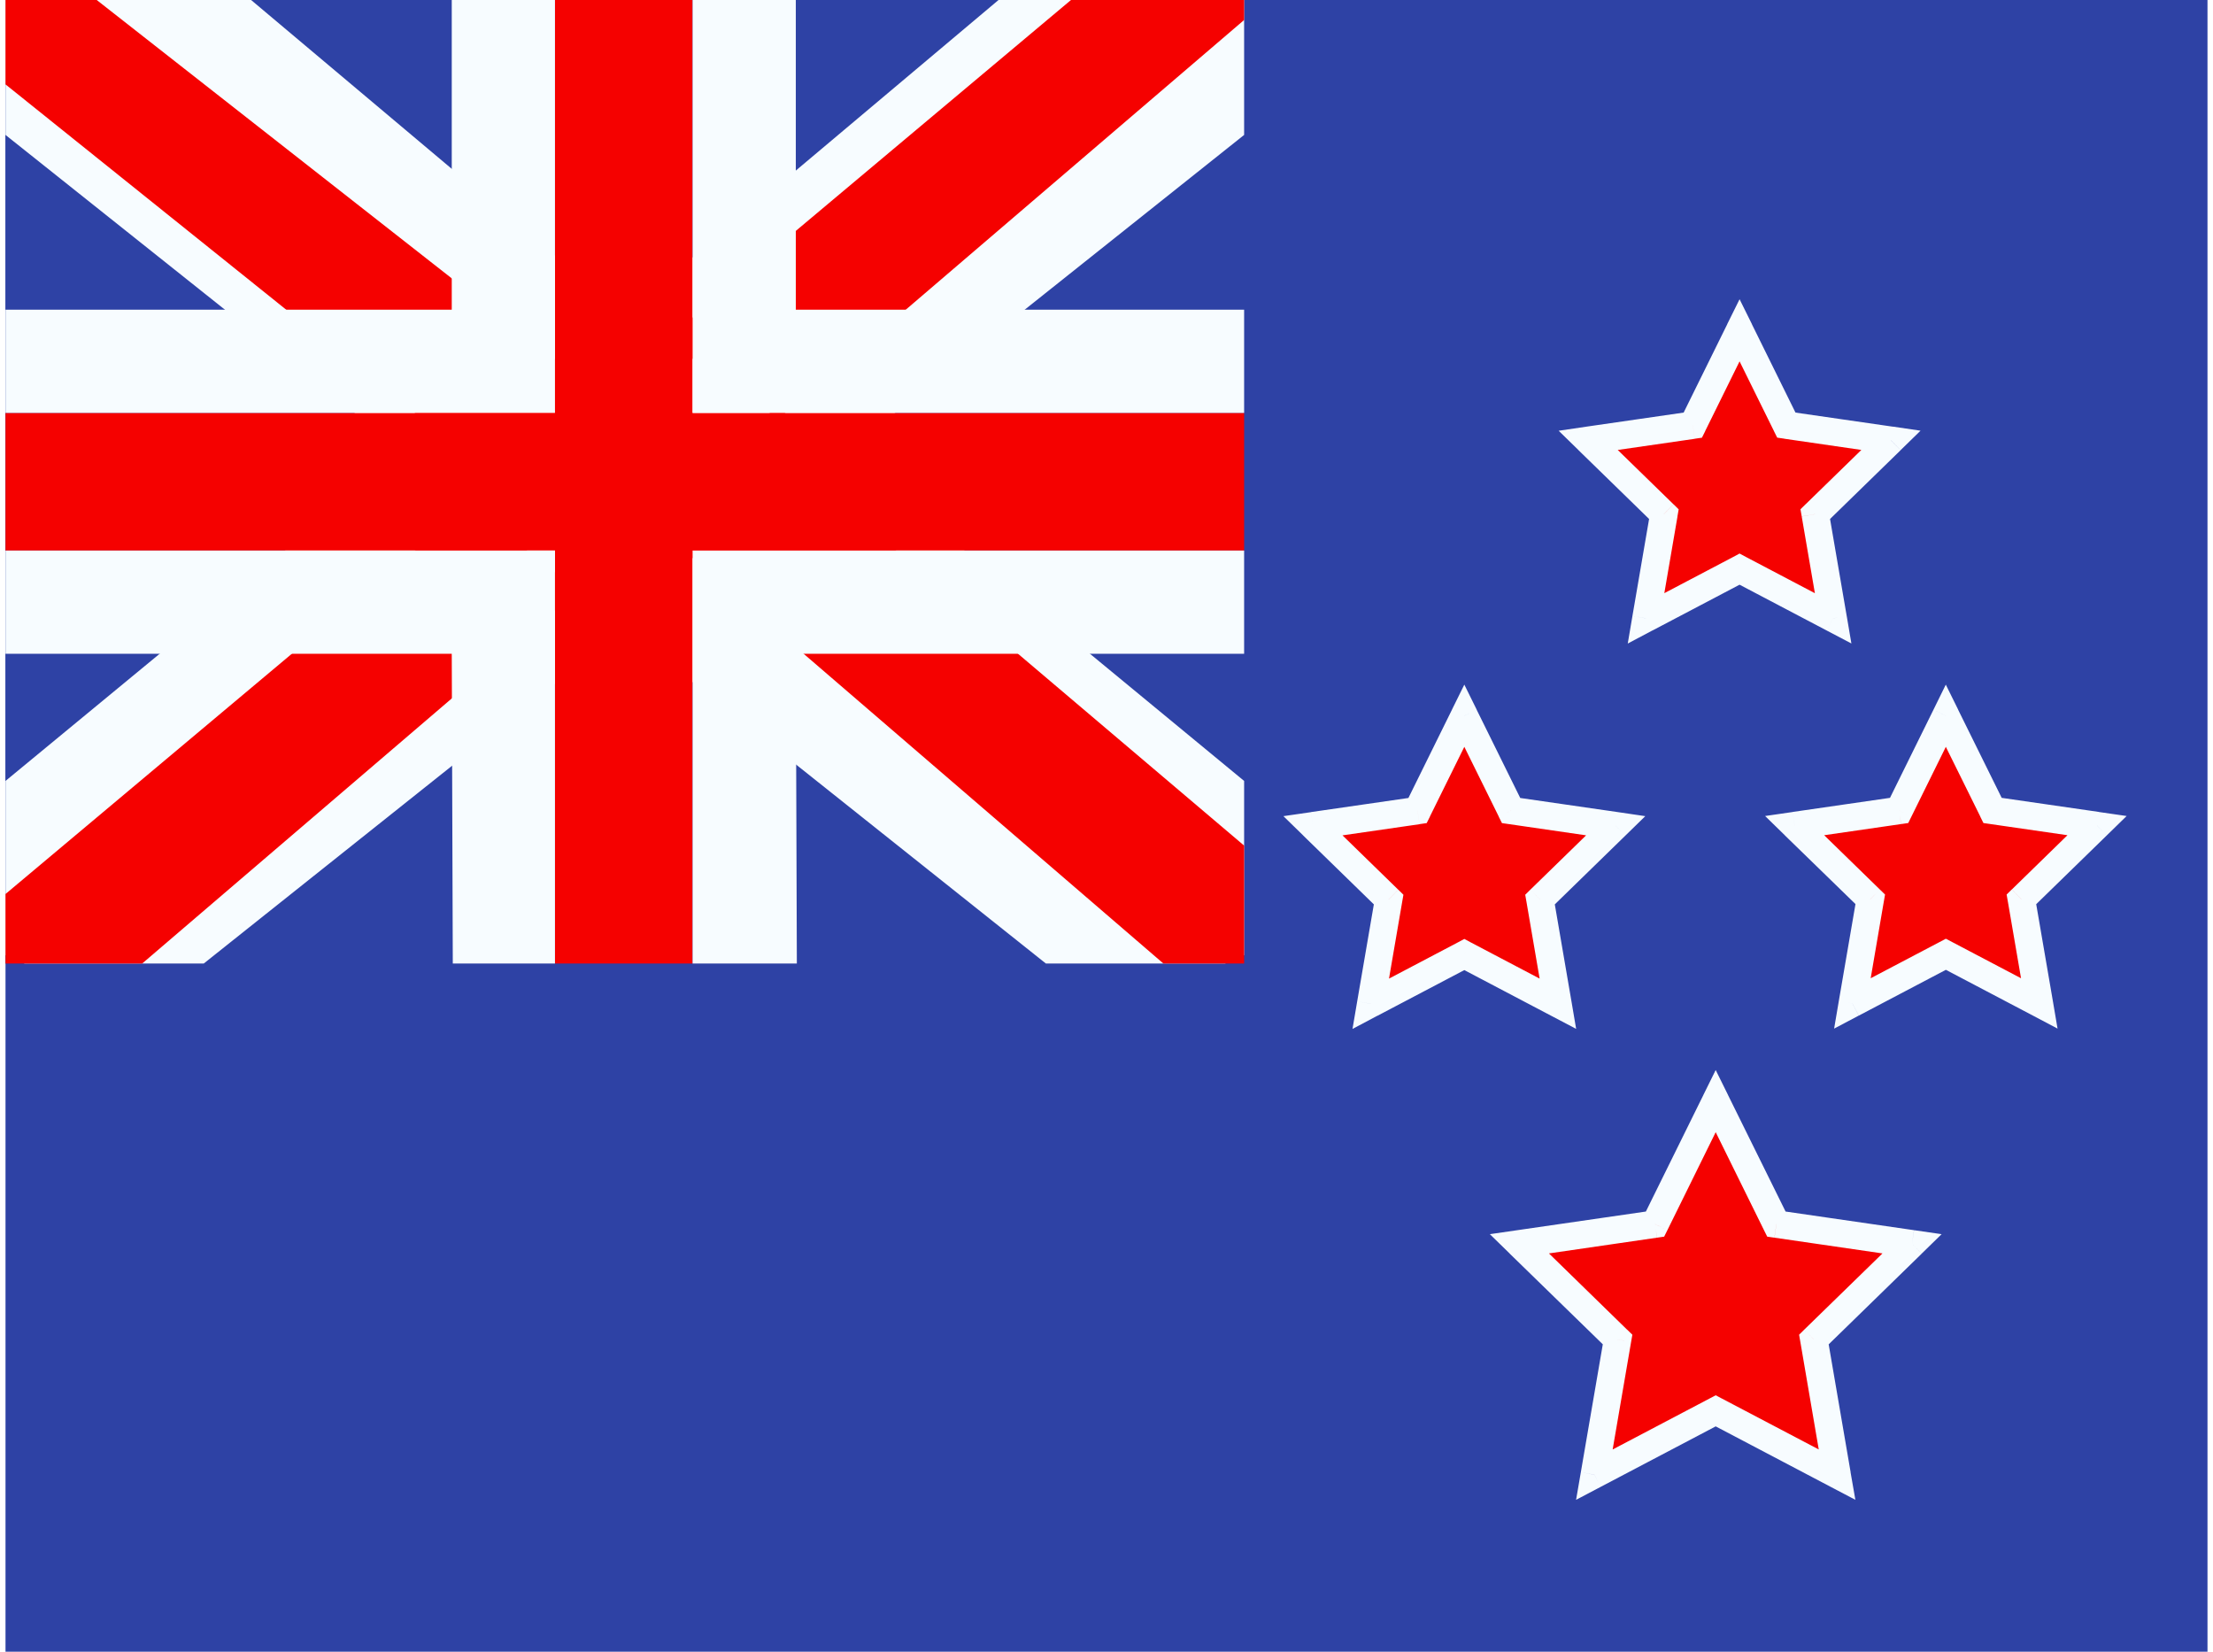 <svg xmlns="http://www.w3.org/2000/svg" width="1.34em" height="1em" viewBox="0 0 32 24"><clipPath id="IconifyId195ac99e25a590abd11925"><path fill="#fff" d="M0 0h18v14H0z"/></clipPath><g fill="none"><path fill="#2E42A5" fill-rule="evenodd" d="M0 0v24h32V0z" clip-rule="evenodd"/><g clip-path="url(#IconifyId195ac99e25a590abd11925)"><path fill="#2E42A5" d="M0 0h18v14H0z"/><path fill="#F7FCFF" d="m-2.004 13l3.96 1.737L18.09 1.889l2.09-2.582l-4.236-.58l-6.58 5.536l-5.297 3.73z"/><path fill="#F50100" d="m-1.462 14.217l2.018 1.008L19.429-.933h-2.833z"/><path fill="#F7FCFF" d="m20.004 13l-3.96 1.737L-.09 1.889L-2.18-.693l4.236-.58l6.58 5.536l5.297 3.73z"/><path fill="#F50100" d="m19.87 13.873l-2.019 1.009l-8.036-6.918l-2.383-.773L-2.38-.684H.453l9.807 7.688l2.605.927z"/><path fill="#F50100" fill-rule="evenodd" d="M9.985 0h-2v6H0v2h7.985v6h2V8H18V6H9.985z" clip-rule="evenodd"/><path fill="#F7FCFF" fill-rule="evenodd" d="M6.485 0h5v4.5H18v5h-6.515L11.5 14h-5l-.015-4.5H0v-5h6.485zm1.5 6H0v2h7.985v6h2V8H18V6H9.985V0h-2z" clip-rule="evenodd"/></g><path fill="#F50100" fill-rule="evenodd" d="m24.1 7.47l-.26 1.515l1.36-.715l1.36.715l-.26-1.514l1.1-1.073l-1.52-.22L25.2 4.8l-.68 1.377l-1.52.221zm-4 5.6l-.26 1.515l1.36-.715l1.36.715l-.26-1.514l1.1-1.073l-1.52-.22l-.68-1.378l-.68 1.377l-1.52.221zm3.327 6.393l-.337 1.964l1.763-.927l1.763.927l-.336-1.963l1.426-1.391l-1.971-.287L24.853 16l-.882 1.787l-1.971.286zm3.412-4.883l.26-1.512L26 11.997l1.518-.221l.68-1.376l.679 1.376l1.518.22l-1.099 1.072l.26 1.512l-1.358-.714z" clip-rule="evenodd"/><path fill="#F7FCFF" d="m23.84 8.985l-.197-.034l-.068.4l.358-.19zm.26-1.514l.197.033l.018-.103l-.075-.074zm1.1.799l.093-.177l-.093-.05l-.093.05zm1.36.715l-.093.177l.358.188l-.068-.4zM26.3 7.47l-.14-.144l-.075.074l.018.103zm1.1-1.073l.14.144l.29-.283l-.401-.059zm-1.52-.22l-.18.088l.047.094l.104.015zM25.2 4.8l.18-.089l-.18-.363l-.18.363zm-.68 1.377l.029.198l.104-.015l.047-.094zM23 6.398l-.029-.198l-.4.059l.29.283zm-3.16 8.187l-.197-.034l-.068.4l.358-.19zm.26-1.514l.197.033l.018-.103l-.075-.074zm1.1.799l.093-.177l-.093-.05l-.093.05zm1.36.715l-.093.177l.358.188l-.068-.4zm-.26-1.514l-.14-.144l-.075.074l.018.103zm1.1-1.073l.14.144l.29-.283l-.401-.059zm-1.52-.22l-.18.088l.047.094l.104.015zM21.2 10.4l.18-.088l-.18-.364l-.18.364zm-.68 1.377l.029.198l.104-.015l.047-.094zm-1.52.221l-.029-.197l-.4.058l.29.283zm4.09 9.43l-.197-.035l-.069.4l.359-.189zm.337-1.965l.197.034l.018-.103l-.076-.074zm1.426 1.037l.093-.177l-.093-.049l-.093.049zm1.763.927l-.093.177l.36.189l-.07-.4zm-.336-1.963l-.14-.144l-.075.074l.018.103zm1.426-1.391l.14.143l.29-.283l-.4-.058zm-1.971-.287l-.18.089l.047.094l.104.015zM24.853 16l.18-.088l-.18-.364l-.18.364zm-.882 1.787l.03.197l.103-.015l.047-.094zM22 18.073l-.029-.198l-.4.058l.29.283zm5.099-5.005l.197.034l.018-.104l-.076-.074zm-.26 1.512l-.197-.034l-.068.4l.358-.189zM26 11.997l-.029-.198l-.4.058l.29.283zm1.518-.221l.03.198l.103-.015l.047-.095zm.68-1.376l.179-.088l-.18-.364l-.179.364zm.679 1.376l-.18.088l.047.095l.104.015zm1.518.22l.14.144l.29-.283l-.401-.058zm-1.099 1.072l-.14-.144l-.075.074l.018.104zm.26 1.512l-.093.177l.358.189l-.068-.4zm-1.358-.714l.093-.177l-.093-.049l-.093.049zm-4.16-4.848l.26-1.514l-.395-.067l-.26 1.514zm1.069-.925l-1.36.715l.186.354l1.36-.715zm1.546.715l-1.36-.715l-.186.354l1.36.715zm-.55-1.304l.26 1.514l.394-.067l-.26-1.514zm1.157-1.249l-1.1 1.072l.28.287l1.1-1.072zm-1.409.12l1.52.221l.058-.396l-1.52-.22zm-.83-1.487l.68 1.378l.358-.177l-.68-1.378zm-.322 1.378l.68-1.378l-.358-.177l-.68 1.378zm-1.67.33l1.52-.22l-.058-.396l-1.52.22zm1.21.731l-1.1-1.072l-.279.287l1.1 1.072zm-4.202 7.291l.26-1.514l-.394-.067l-.26 1.514zm1.07-.925l-1.36.715l.186.354l1.36-.715zm1.546.715l-1.36-.715l-.186.354l1.36.715zm-.55-1.304l.26 1.515l.394-.068l-.26-1.514zm1.157-1.249l-1.1 1.072l.28.287l1.1-1.072zm-1.409.12l1.52.221l.058-.396l-1.52-.22zm-.83-1.486l.68 1.377l.358-.177l-.68-1.377zm-.322 1.377l.68-1.377l-.358-.178l-.68 1.378zm-1.67.33l1.52-.22l-.058-.396l-1.52.22zm1.21.731l-1.1-1.072l-.279.287l1.1 1.072zm3.048 8.534l.337-1.964l-.394-.067l-.337 1.963zm1.473-1.138l-1.763.927l.186.354l1.763-.927zm1.95.927l-1.764-.927l-.186.354l1.763.927zm-.627-1.753l.336 1.964l.395-.068l-.337-1.963zm1.484-1.567l-1.427 1.39l.28.287l1.426-1.39zm-1.86.054l1.97.287l.058-.396l-1.971-.286zm-1.033-1.896l.881 1.787l.36-.177l-.883-1.787zm-.523 1.787l.881-1.787l-.358-.177l-.882 1.787zm-2.122.396L24 17.984l-.057-.395l-1.972.286zm1.537 1.05L22.14 17.93l-.28.286l1.427 1.39zm3.336-6.287l-.26 1.512l.395.068l.259-1.513zm-1.042-.894l1.1 1.07l.278-.286l-1.098-1.07zm1.63-.562l-1.519.22l.058.396l1.518-.22zm.528-1.266l-.679 1.376l.359.176l.679-1.376zm1.038 1.376l-.68-1.376l-.358.177l.68 1.375zm1.368.11l-1.519-.22l-.057.396l1.518.22zm-.988 1.413l1.099-1.071l-.28-.287l-1.098 1.071zm.317 1.335l-.26-1.512l-.394.067l.26 1.513zm-1.648-.503l1.358.714l.186-.354l-1.358-.714zm-1.172.714l1.358-.714l-.186-.354l-1.359.714z"/></g></svg>